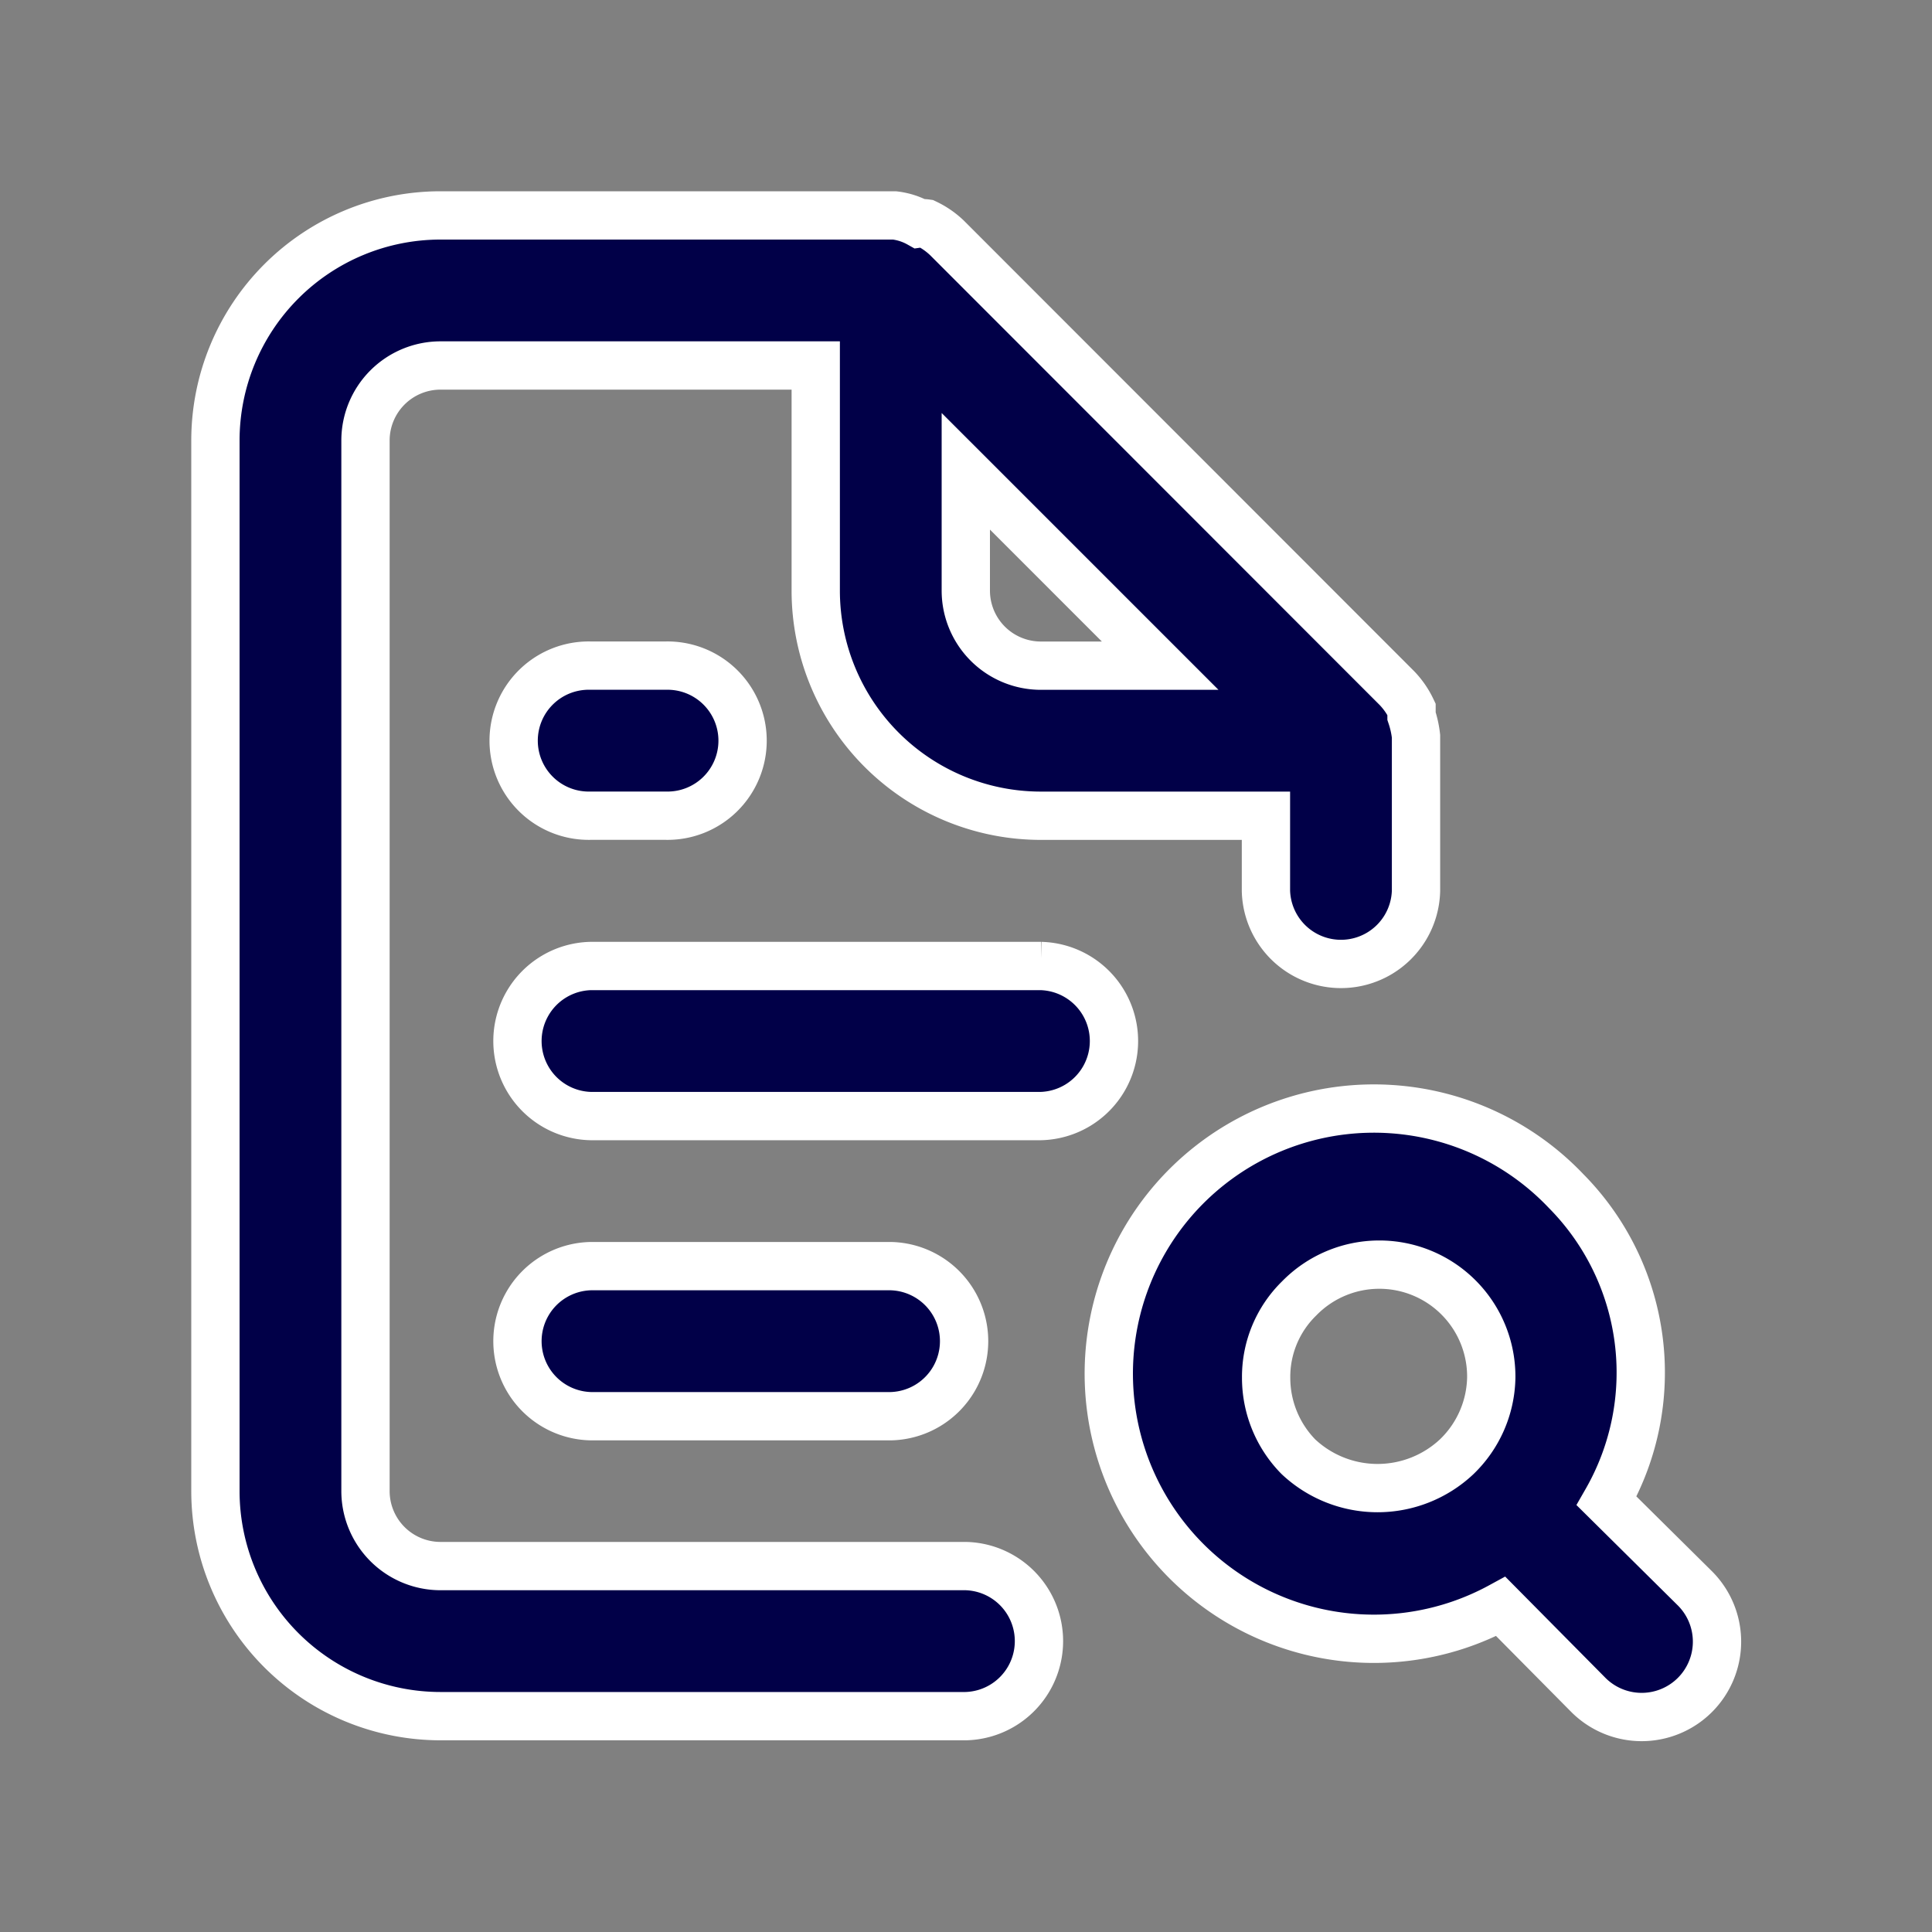 <svg xmlns="http://www.w3.org/2000/svg" width="40" height="40" viewBox="0 0 40 40">
  <rect x="0" y="0" width="40" height="40" fill="#808080" stroke="none"/>
  <g id="Group_41750" data-name="Group 41750" transform="translate(0 -243)">
    <rect id="Rectangle_17783" data-name="Rectangle 17783" width="40" height="40" transform="translate(0 243)" fill="none"/>
    <path id="Vector" d="M15.536,27.964H4.661A1.554,1.554,0,0,1,3.107,26.41V4.661A1.554,1.554,0,0,1,4.661,3.107h7.768V7.768a4.661,4.661,0,0,0,4.661,4.661H21.75v1.554a1.554,1.554,0,0,0,3.107,0v-3.2a2.031,2.031,0,0,0-.093-.419v-.14a1.663,1.663,0,0,0-.3-.435L15.147.466a1.662,1.662,0,0,0-.435-.3.5.5,0,0,0-.14,0A1.367,1.367,0,0,0,14.06,0h-9.4A4.661,4.661,0,0,0,0,4.661V26.41a4.661,4.661,0,0,0,4.661,4.661H15.536a1.554,1.554,0,0,0,0-3.107Zm0-22.666,4.024,4.024h-2.47a1.554,1.554,0,0,1-1.554-1.554ZM7.768,9.321a1.554,1.554,0,1,0,0,3.107H9.321a1.554,1.554,0,1,0,0-3.107ZM30.621,28.415l-1.818-1.8a5.344,5.344,0,0,0-.839-6.416A5.489,5.489,0,1,0,26.612,28.8l1.8,1.818a1.56,1.56,0,1,0,2.206-2.206ZM25.7,25.7a2.393,2.393,0,0,1-3.278,0,2.33,2.33,0,0,1-.668-1.631,2.269,2.269,0,0,1,.684-1.647,2.318,2.318,0,0,1,3.977,1.647A2.331,2.331,0,0,1,25.7,25.7Zm-8.607-10.16H7.768a1.554,1.554,0,0,0,0,3.107h9.321a1.554,1.554,0,0,0,0-3.107Zm-3.107,9.321a1.554,1.554,0,0,0,0-3.107H7.768a1.554,1.554,0,0,0,0,3.107Z" transform="translate(4.46 247.46)" fill="#010048" stroke="#fff" stroke-width="1"/>
  </g>
</svg>
